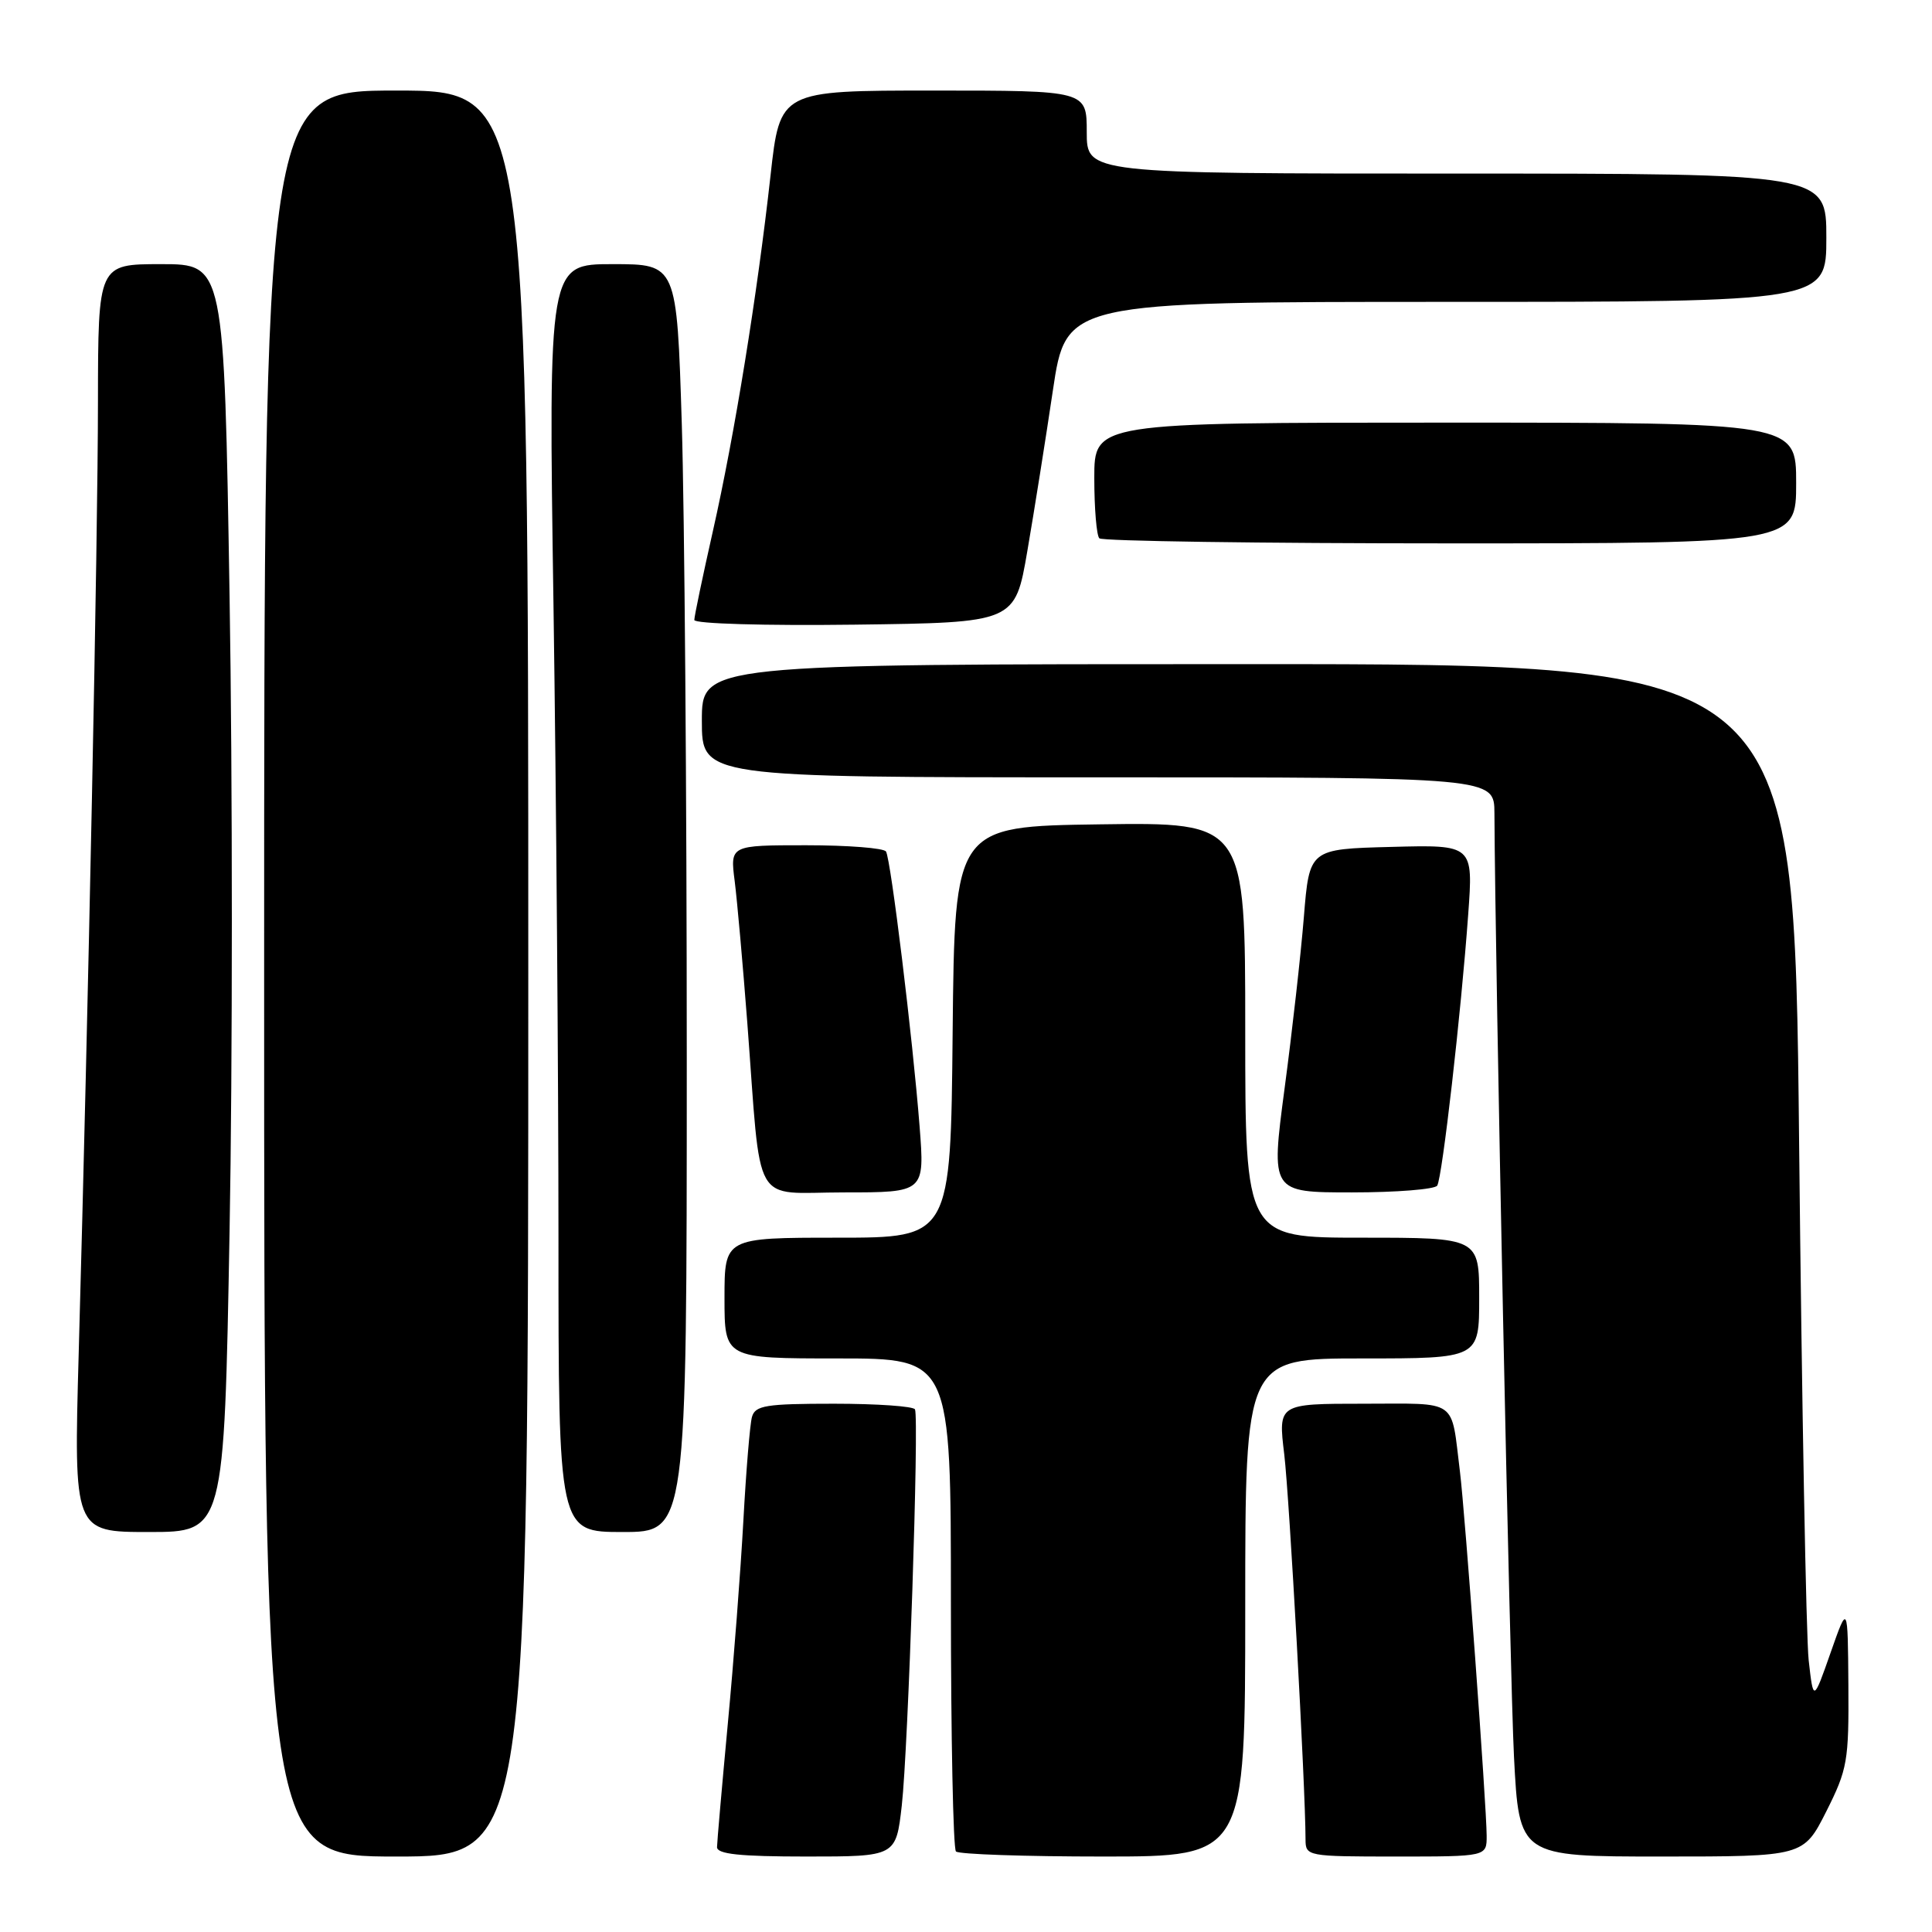 <?xml version="1.0" encoding="UTF-8" standalone="no"?>
<!DOCTYPE svg PUBLIC "-//W3C//DTD SVG 1.1//EN" "http://www.w3.org/Graphics/SVG/1.1/DTD/svg11.dtd" >
<svg xmlns="http://www.w3.org/2000/svg" xmlns:xlink="http://www.w3.org/1999/xlink" version="1.1" viewBox="0 0 256 256">
 <g >
 <path fill="currentColor"
d=" M 70.00 129.00 C 70.00 12.00 70.00 12.00 52.50 12.00 C 35.00 12.00 35.00 12.00 35.00 129.00 C 35.00 246.00 35.00 246.00 52.50 246.00 C 70.00 246.00 70.00 246.00 70.00 129.00 Z  M 119.49 239.25 C 120.34 231.76 121.80 187.93 121.24 186.75 C 121.04 186.34 116.21 186.00 110.51 186.00 C 101.48 186.00 100.07 186.23 99.64 187.75 C 99.37 188.71 98.86 194.90 98.50 201.50 C 98.14 208.10 97.21 220.25 96.43 228.50 C 95.66 236.75 95.02 244.06 95.01 244.75 C 95.00 245.68 98.03 246.00 106.86 246.00 C 118.72 246.00 118.72 246.00 119.49 239.25 Z  M 165.00 213.00 C 165.00 180.00 165.00 180.00 180.50 180.00 C 196.00 180.00 196.00 180.00 196.00 172.00 C 196.00 164.00 196.00 164.00 180.50 164.00 C 165.00 164.00 165.00 164.00 165.00 136.48 C 165.00 108.96 165.00 108.96 145.75 109.23 C 126.50 109.50 126.50 109.50 126.23 136.75 C 125.97 164.00 125.97 164.00 110.98 164.00 C 96.00 164.00 96.00 164.00 96.00 172.00 C 96.00 180.00 96.00 180.00 111.00 180.00 C 126.00 180.00 126.00 180.00 126.00 212.33 C 126.00 230.12 126.30 244.97 126.67 245.33 C 127.03 245.70 135.81 246.00 146.17 246.00 C 165.00 246.00 165.00 246.00 165.00 213.00 Z  M 196.99 243.25 C 196.98 239.33 194.12 200.38 193.45 195.00 C 192.23 185.19 193.38 186.00 180.66 186.00 C 169.36 186.00 169.36 186.00 170.17 192.71 C 170.85 198.39 172.98 236.78 172.99 243.75 C 173.00 245.96 173.22 246.00 185.00 246.00 C 197.00 246.00 197.00 246.00 196.99 243.25 Z  M 241.99 240.03 C 244.80 234.44 244.99 233.36 244.92 223.28 C 244.84 212.50 244.84 212.50 242.56 219.00 C 240.28 225.50 240.28 225.50 239.66 220.00 C 239.32 216.97 238.75 186.04 238.39 151.25 C 237.74 88.00 237.74 88.00 165.37 88.00 C 93.00 88.00 93.00 88.00 93.00 95.50 C 93.00 103.00 93.00 103.00 145.50 103.00 C 198.00 103.00 198.00 103.00 198.02 107.75 C 198.12 128.17 200.07 222.19 200.61 232.75 C 201.29 246.00 201.29 246.00 220.13 246.00 C 238.97 246.00 238.97 246.00 241.99 240.03 Z  M 30.42 163.08 C 30.82 141.13 30.82 103.33 30.42 79.08 C 29.70 35.00 29.70 35.00 21.35 35.00 C 13.00 35.00 13.00 35.00 12.98 53.25 C 12.97 71.37 11.70 133.71 10.43 179.25 C 9.77 203.00 9.77 203.00 19.73 203.00 C 29.70 203.00 29.70 203.00 30.42 163.08 Z  M 91.00 140.16 C 91.00 105.60 90.70 67.80 90.34 56.16 C 89.68 35.00 89.68 35.00 81.18 35.00 C 72.67 35.00 72.67 35.00 73.34 80.16 C 73.70 105.00 74.00 142.80 74.00 164.16 C 74.00 203.00 74.00 203.00 82.50 203.00 C 91.00 203.00 91.00 203.00 91.00 140.16 Z  M 121.85 149.25 C 120.94 137.58 118.04 113.87 117.40 112.83 C 117.11 112.37 112.35 112.00 106.81 112.00 C 96.74 112.00 96.74 112.00 97.35 116.75 C 97.68 119.36 98.43 127.80 99.02 135.50 C 100.92 160.53 99.48 158.00 111.83 158.00 C 122.53 158.00 122.53 158.00 121.85 149.25 Z  M 190.44 157.10 C 191.11 156.01 193.60 134.24 194.54 121.22 C 195.22 111.93 195.22 111.93 184.36 112.22 C 173.50 112.50 173.50 112.50 172.77 121.50 C 172.37 126.45 171.22 136.69 170.21 144.25 C 168.39 158.00 168.39 158.00 179.14 158.00 C 185.05 158.00 190.13 157.59 190.44 157.10 Z  M 136.13 73.00 C 137.03 67.78 138.55 58.21 139.51 51.75 C 141.26 40.00 141.26 40.00 191.63 40.00 C 242.00 40.00 242.00 40.00 242.00 31.50 C 242.00 23.00 242.00 23.00 193.00 23.00 C 144.00 23.00 144.00 23.00 144.00 17.50 C 144.00 12.00 144.00 12.00 123.67 12.00 C 103.35 12.00 103.35 12.00 102.10 23.25 C 100.34 39.09 97.34 57.63 94.46 70.38 C 93.11 76.37 92.00 81.67 92.00 82.15 C 92.00 82.65 101.38 82.92 113.25 82.77 C 134.50 82.50 134.50 82.50 136.13 73.00 Z  M 238.00 64.00 C 238.00 56.00 238.00 56.00 191.50 56.00 C 145.00 56.00 145.00 56.00 145.00 63.33 C 145.00 67.37 145.30 70.97 145.67 71.33 C 146.03 71.70 166.96 72.00 192.17 72.00 C 238.00 72.00 238.00 72.00 238.00 64.00 Z "/>
</g>
</svg>